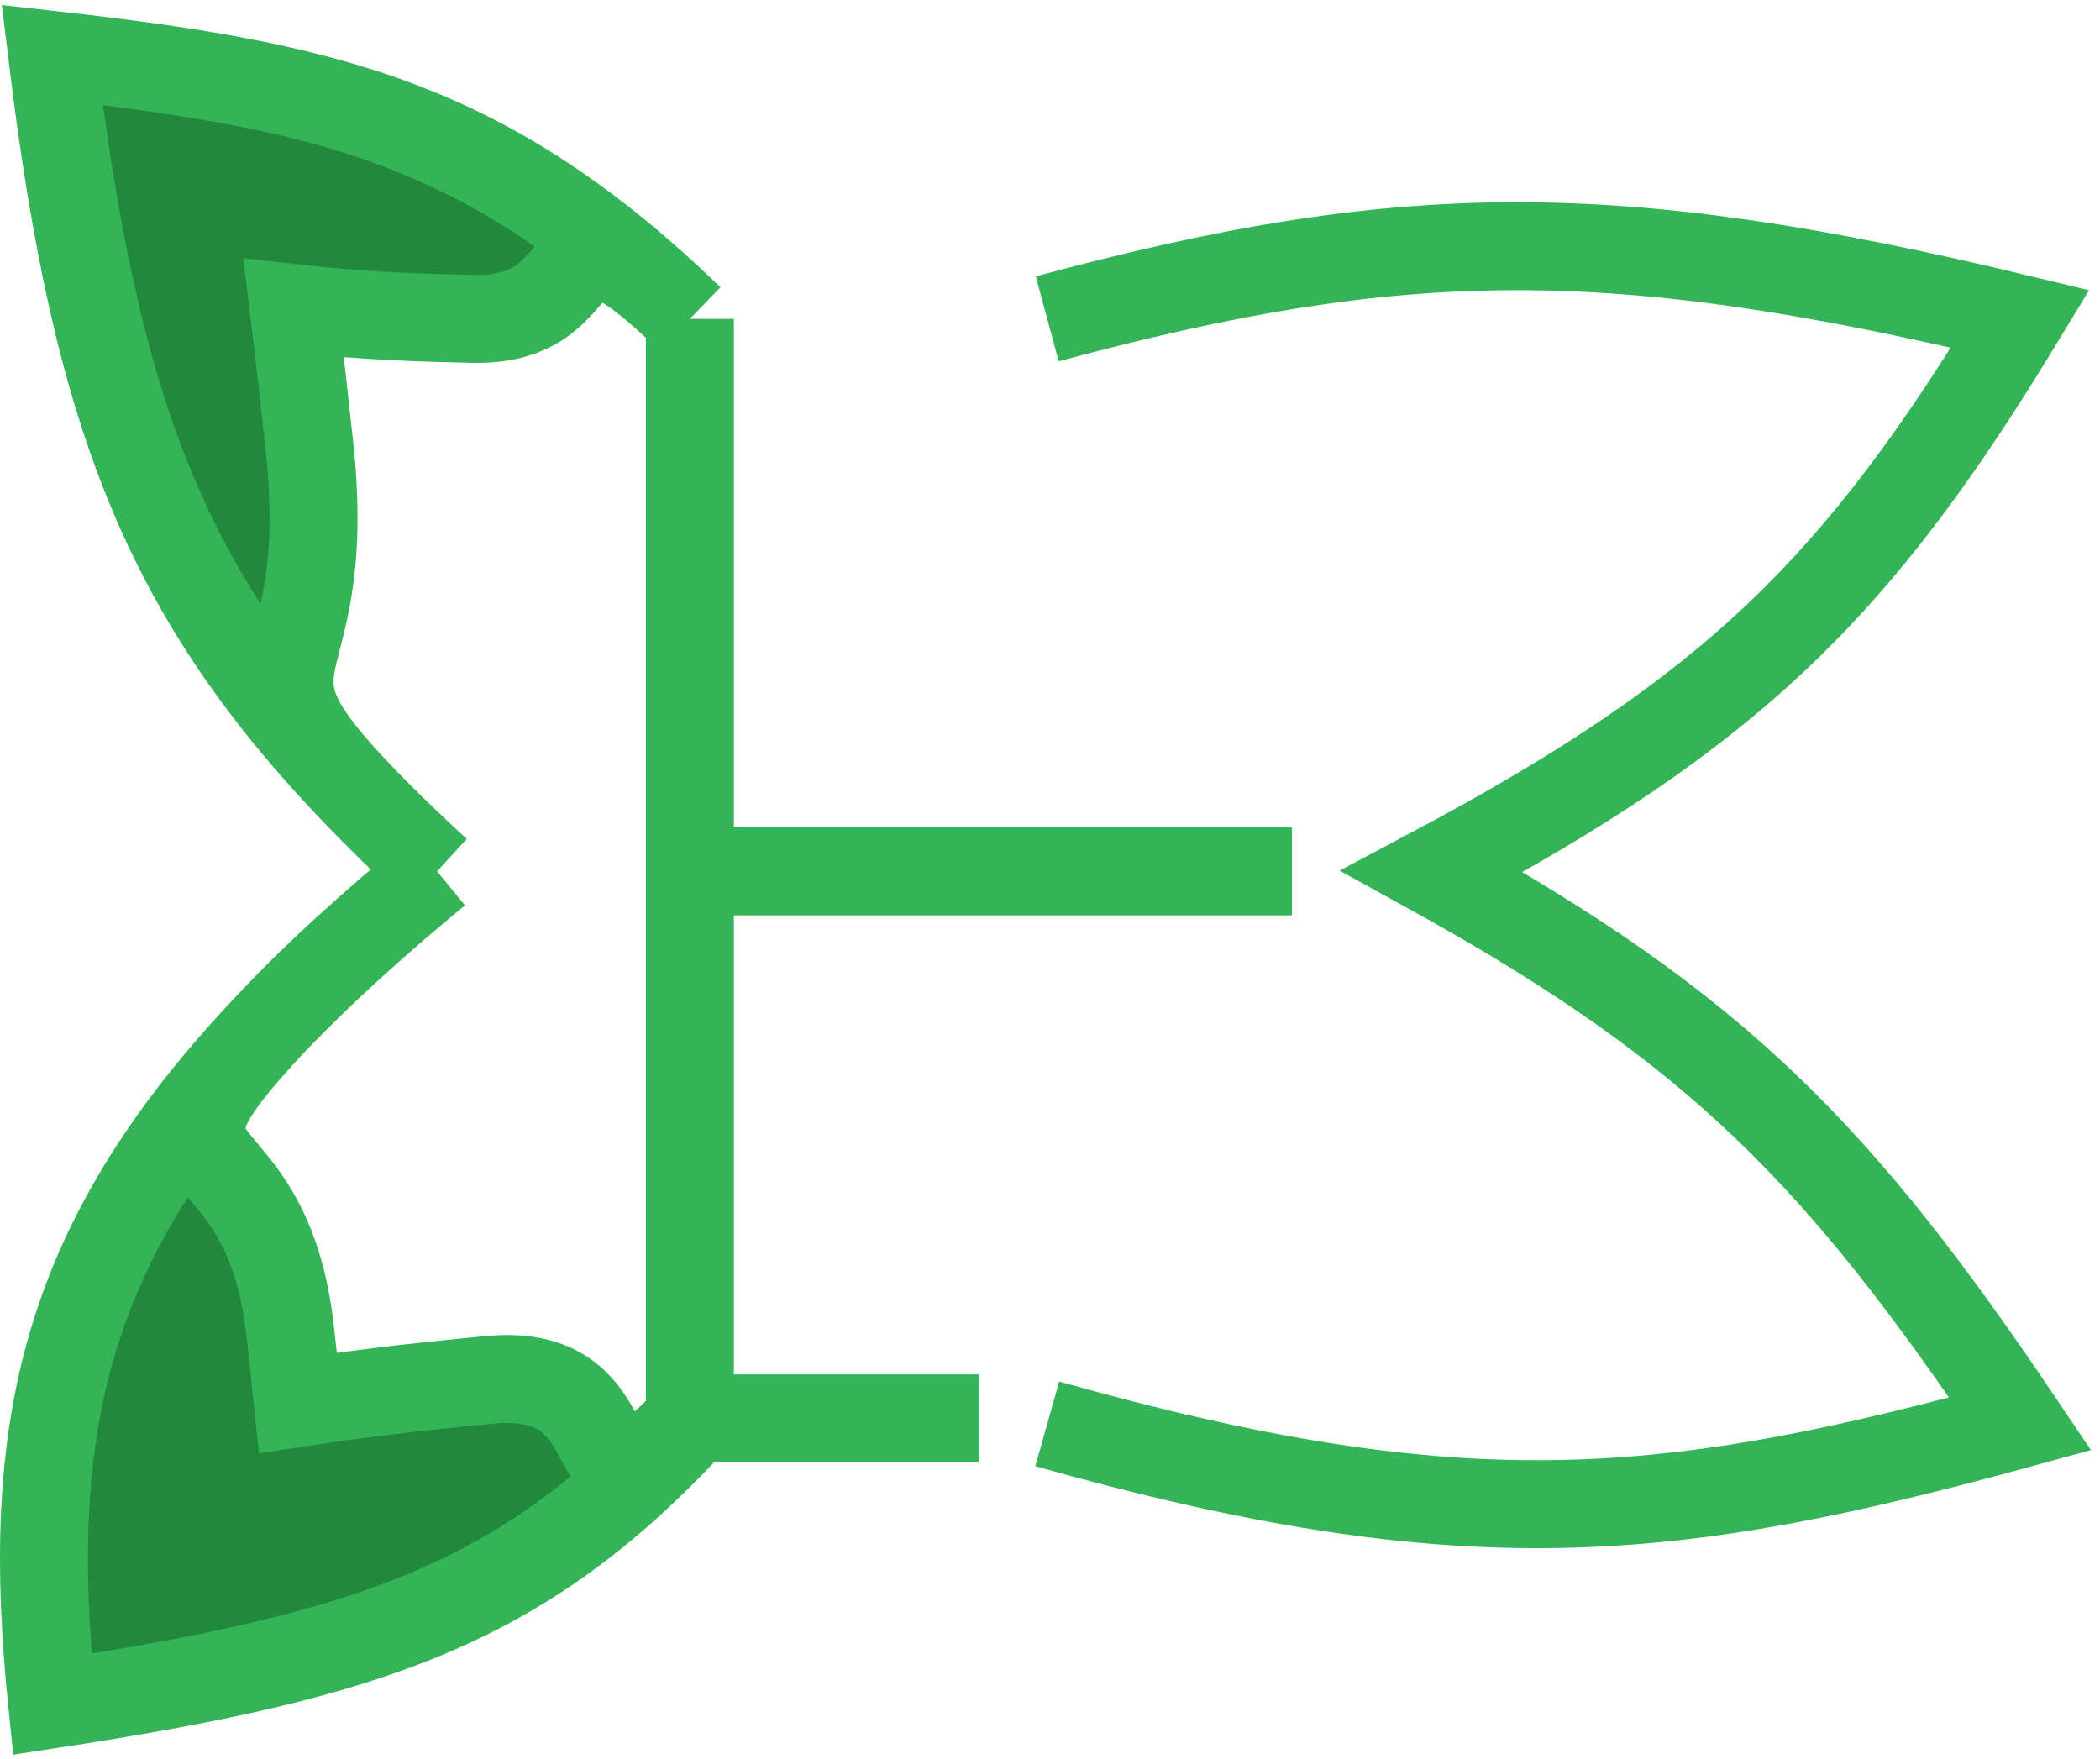 <svg width="191" height="160" viewBox="0 0 191 160" fill="none" xmlns="http://www.w3.org/2000/svg">
<path d="M4.748 155C33.585 150.585 47.388 145.987 62.748 129.5V129.033C51.495 140.956 58.718 124.105 44.5 125.5C39.806 125.961 34.175 126.513 27.096 127.597C26.863 125.324 26.627 123.173 26.401 121.127C24.188 101.009 10.243 108.445 24.884 92.839C5.58 112.943 2.185 129.984 4.748 155Z" fill="#22883E"/>
<path d="M62.748 29C44.325 11.201 29.815 7.823 4.748 5C8.795 38.234 15.199 54.966 34.471 74.207C19.146 58.853 30.671 63.776 28.14 40.579C27.729 36.811 27.276 32.658 26.712 28.029C33.336 28.776 38.559 28.897 43 29C55.364 29.287 49.194 15.904 62.748 29Z" fill="#22883E"/>
<path d="M62.748 29C44.325 11.201 29.815 7.823 4.748 5C8.795 38.234 15.199 54.966 34.471 74.207M62.748 29V79.25M62.748 29C49.194 15.904 55.364 29.287 43 29C38.559 28.897 33.336 28.776 26.712 28.029C27.276 32.658 27.729 36.811 28.14 40.579C30.671 63.776 19.146 58.853 34.471 74.207M39.748 79.25C33.559 84.346 28.69 88.783 24.884 92.839M39.748 79.25C33.982 83.998 29.061 88.49 24.884 92.839M39.748 79.25C37.889 77.542 36.132 75.865 34.471 74.207M39.748 79.25C37.821 77.48 36.068 75.807 34.471 74.207M62.748 79.25H117.5M62.748 79.25V129.033M63.248 128.5C63.08 128.68 62.913 128.858 62.748 129.033M62.748 129.033V129.5C47.388 145.987 33.585 150.585 4.748 155C2.185 129.984 5.58 112.943 24.884 92.839M62.748 129.033C51.495 140.956 58.718 124.105 44.5 125.5C39.806 125.961 34.175 126.513 27.096 127.597C26.863 125.324 26.627 123.173 26.401 121.127C24.188 101.009 10.243 108.445 24.884 92.839M95.248 129.5C133.378 140.251 152.057 138.179 183.748 129.5C167.386 105.219 156.273 93.612 130.248 79.25C157.717 64.653 169.022 53.27 183.748 29C146.737 20.068 127.436 20.311 95.248 29" stroke="#33B457" stroke-width="8"/>
<path d="M89 129H63" stroke="#33B457" stroke-width="8"/>
</svg>
